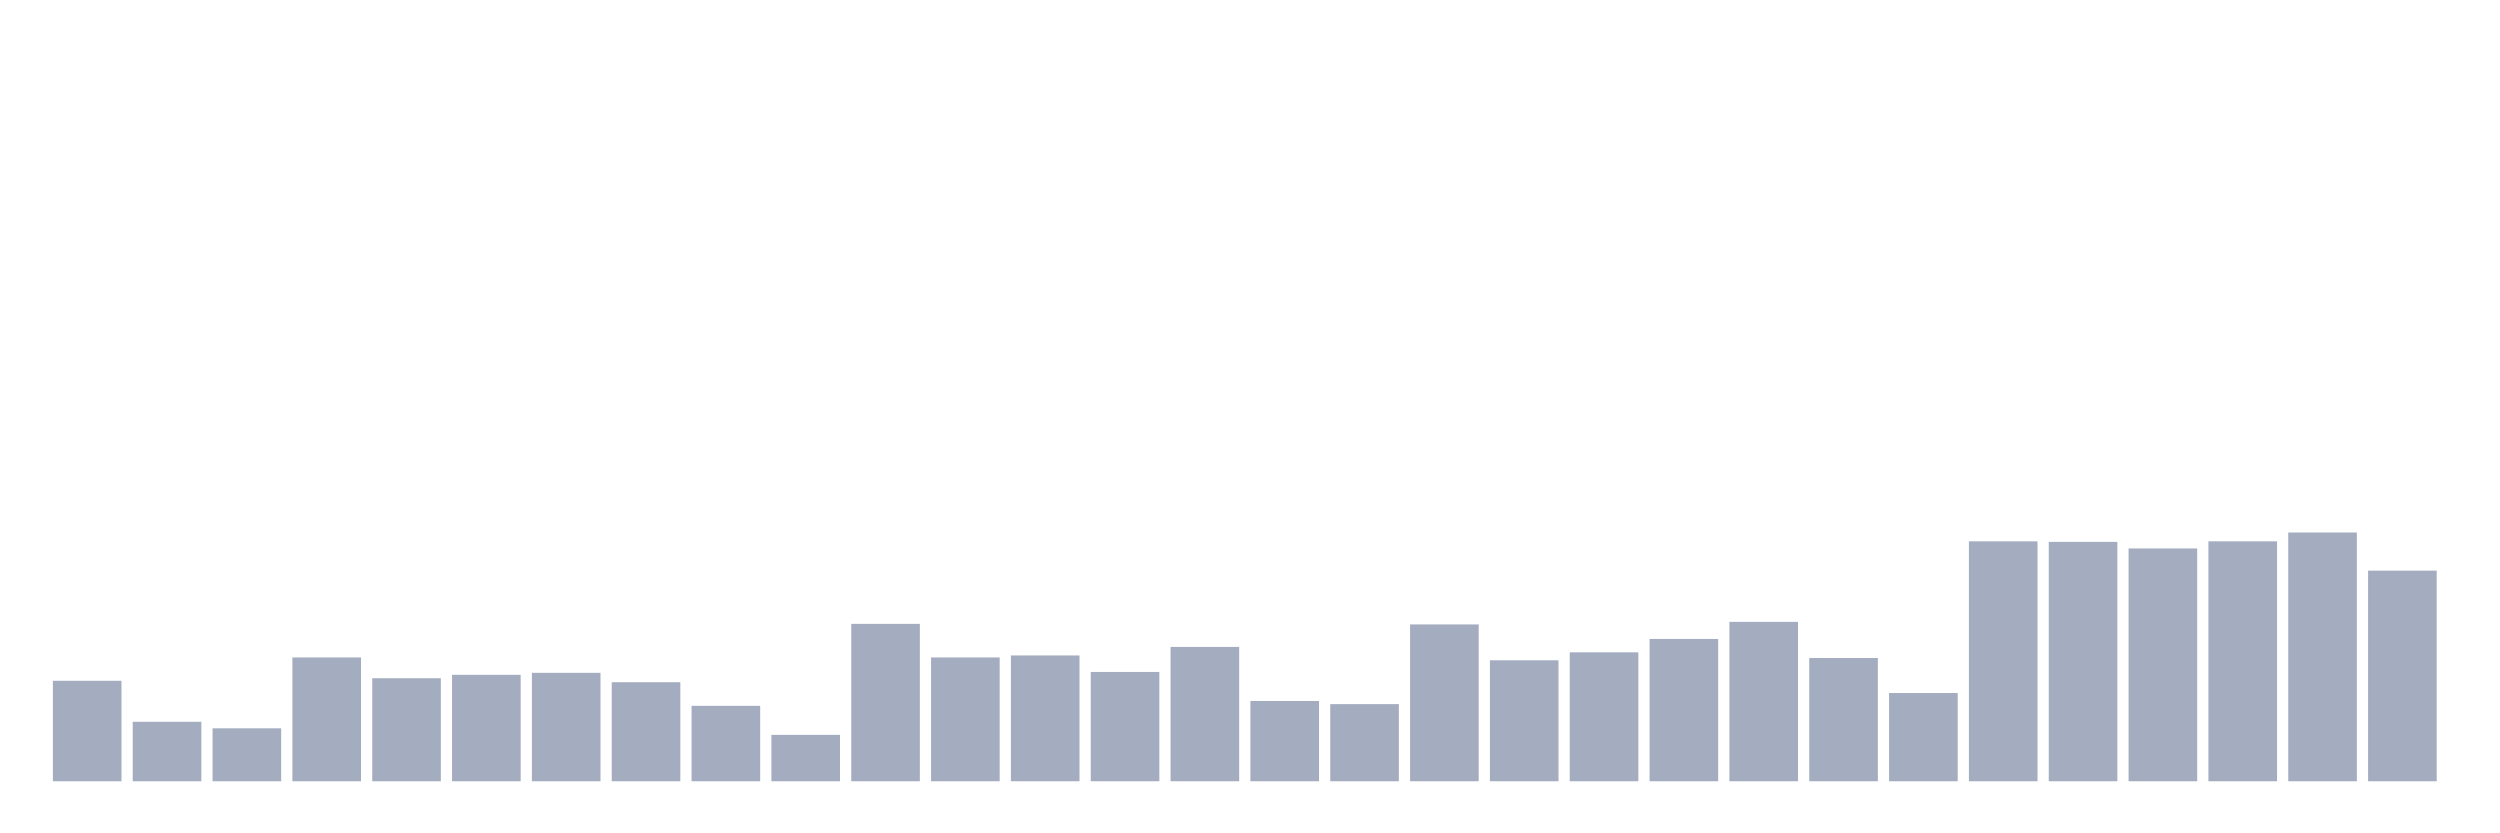 <svg xmlns="http://www.w3.org/2000/svg" viewBox="0 0 480 160"><g transform="translate(10,10)"><rect class="bar" x="0.153" width="13.175" y="120.71" height="19.29" fill="rgb(164,173,192)"></rect><rect class="bar" x="15.482" width="13.175" y="128.579" height="11.421" fill="rgb(164,173,192)"></rect><rect class="bar" x="30.81" width="13.175" y="129.836" height="10.164" fill="rgb(164,173,192)"></rect><rect class="bar" x="46.138" width="13.175" y="116.23" height="23.77" fill="rgb(164,173,192)"></rect><rect class="bar" x="61.466" width="13.175" y="120.219" height="19.781" fill="rgb(164,173,192)"></rect><rect class="bar" x="76.794" width="13.175" y="119.563" height="20.437" fill="rgb(164,173,192)"></rect><rect class="bar" x="92.123" width="13.175" y="119.18" height="20.82" fill="rgb(164,173,192)"></rect><rect class="bar" x="107.451" width="13.175" y="120.984" height="19.016" fill="rgb(164,173,192)"></rect><rect class="bar" x="122.779" width="13.175" y="125.519" height="14.481" fill="rgb(164,173,192)"></rect><rect class="bar" x="138.107" width="13.175" y="131.093" height="8.907" fill="rgb(164,173,192)"></rect><rect class="bar" x="153.436" width="13.175" y="109.781" height="30.219" fill="rgb(164,173,192)"></rect><rect class="bar" x="168.764" width="13.175" y="116.23" height="23.77" fill="rgb(164,173,192)"></rect><rect class="bar" x="184.092" width="13.175" y="115.847" height="24.153" fill="rgb(164,173,192)"></rect><rect class="bar" x="199.42" width="13.175" y="119.016" height="20.984" fill="rgb(164,173,192)"></rect><rect class="bar" x="214.748" width="13.175" y="114.208" height="25.792" fill="rgb(164,173,192)"></rect><rect class="bar" x="230.077" width="13.175" y="124.59" height="15.41" fill="rgb(164,173,192)"></rect><rect class="bar" x="245.405" width="13.175" y="125.191" height="14.809" fill="rgb(164,173,192)"></rect><rect class="bar" x="260.733" width="13.175" y="109.891" height="30.109" fill="rgb(164,173,192)"></rect><rect class="bar" x="276.061" width="13.175" y="116.776" height="23.224" fill="rgb(164,173,192)"></rect><rect class="bar" x="291.39" width="13.175" y="115.246" height="24.754" fill="rgb(164,173,192)"></rect><rect class="bar" x="306.718" width="13.175" y="112.678" height="27.322" fill="rgb(164,173,192)"></rect><rect class="bar" x="322.046" width="13.175" y="109.399" height="30.601" fill="rgb(164,173,192)"></rect><rect class="bar" x="337.374" width="13.175" y="116.339" height="23.661" fill="rgb(164,173,192)"></rect><rect class="bar" x="352.702" width="13.175" y="123.06" height="16.94" fill="rgb(164,173,192)"></rect><rect class="bar" x="368.031" width="13.175" y="93.934" height="46.066" fill="rgb(164,173,192)"></rect><rect class="bar" x="383.359" width="13.175" y="94.044" height="45.956" fill="rgb(164,173,192)"></rect><rect class="bar" x="398.687" width="13.175" y="95.301" height="44.699" fill="rgb(164,173,192)"></rect><rect class="bar" x="414.015" width="13.175" y="93.934" height="46.066" fill="rgb(164,173,192)"></rect><rect class="bar" x="429.344" width="13.175" y="92.24" height="47.76" fill="rgb(164,173,192)"></rect><rect class="bar" x="444.672" width="13.175" y="99.563" height="40.437" fill="rgb(164,173,192)"></rect></g></svg>